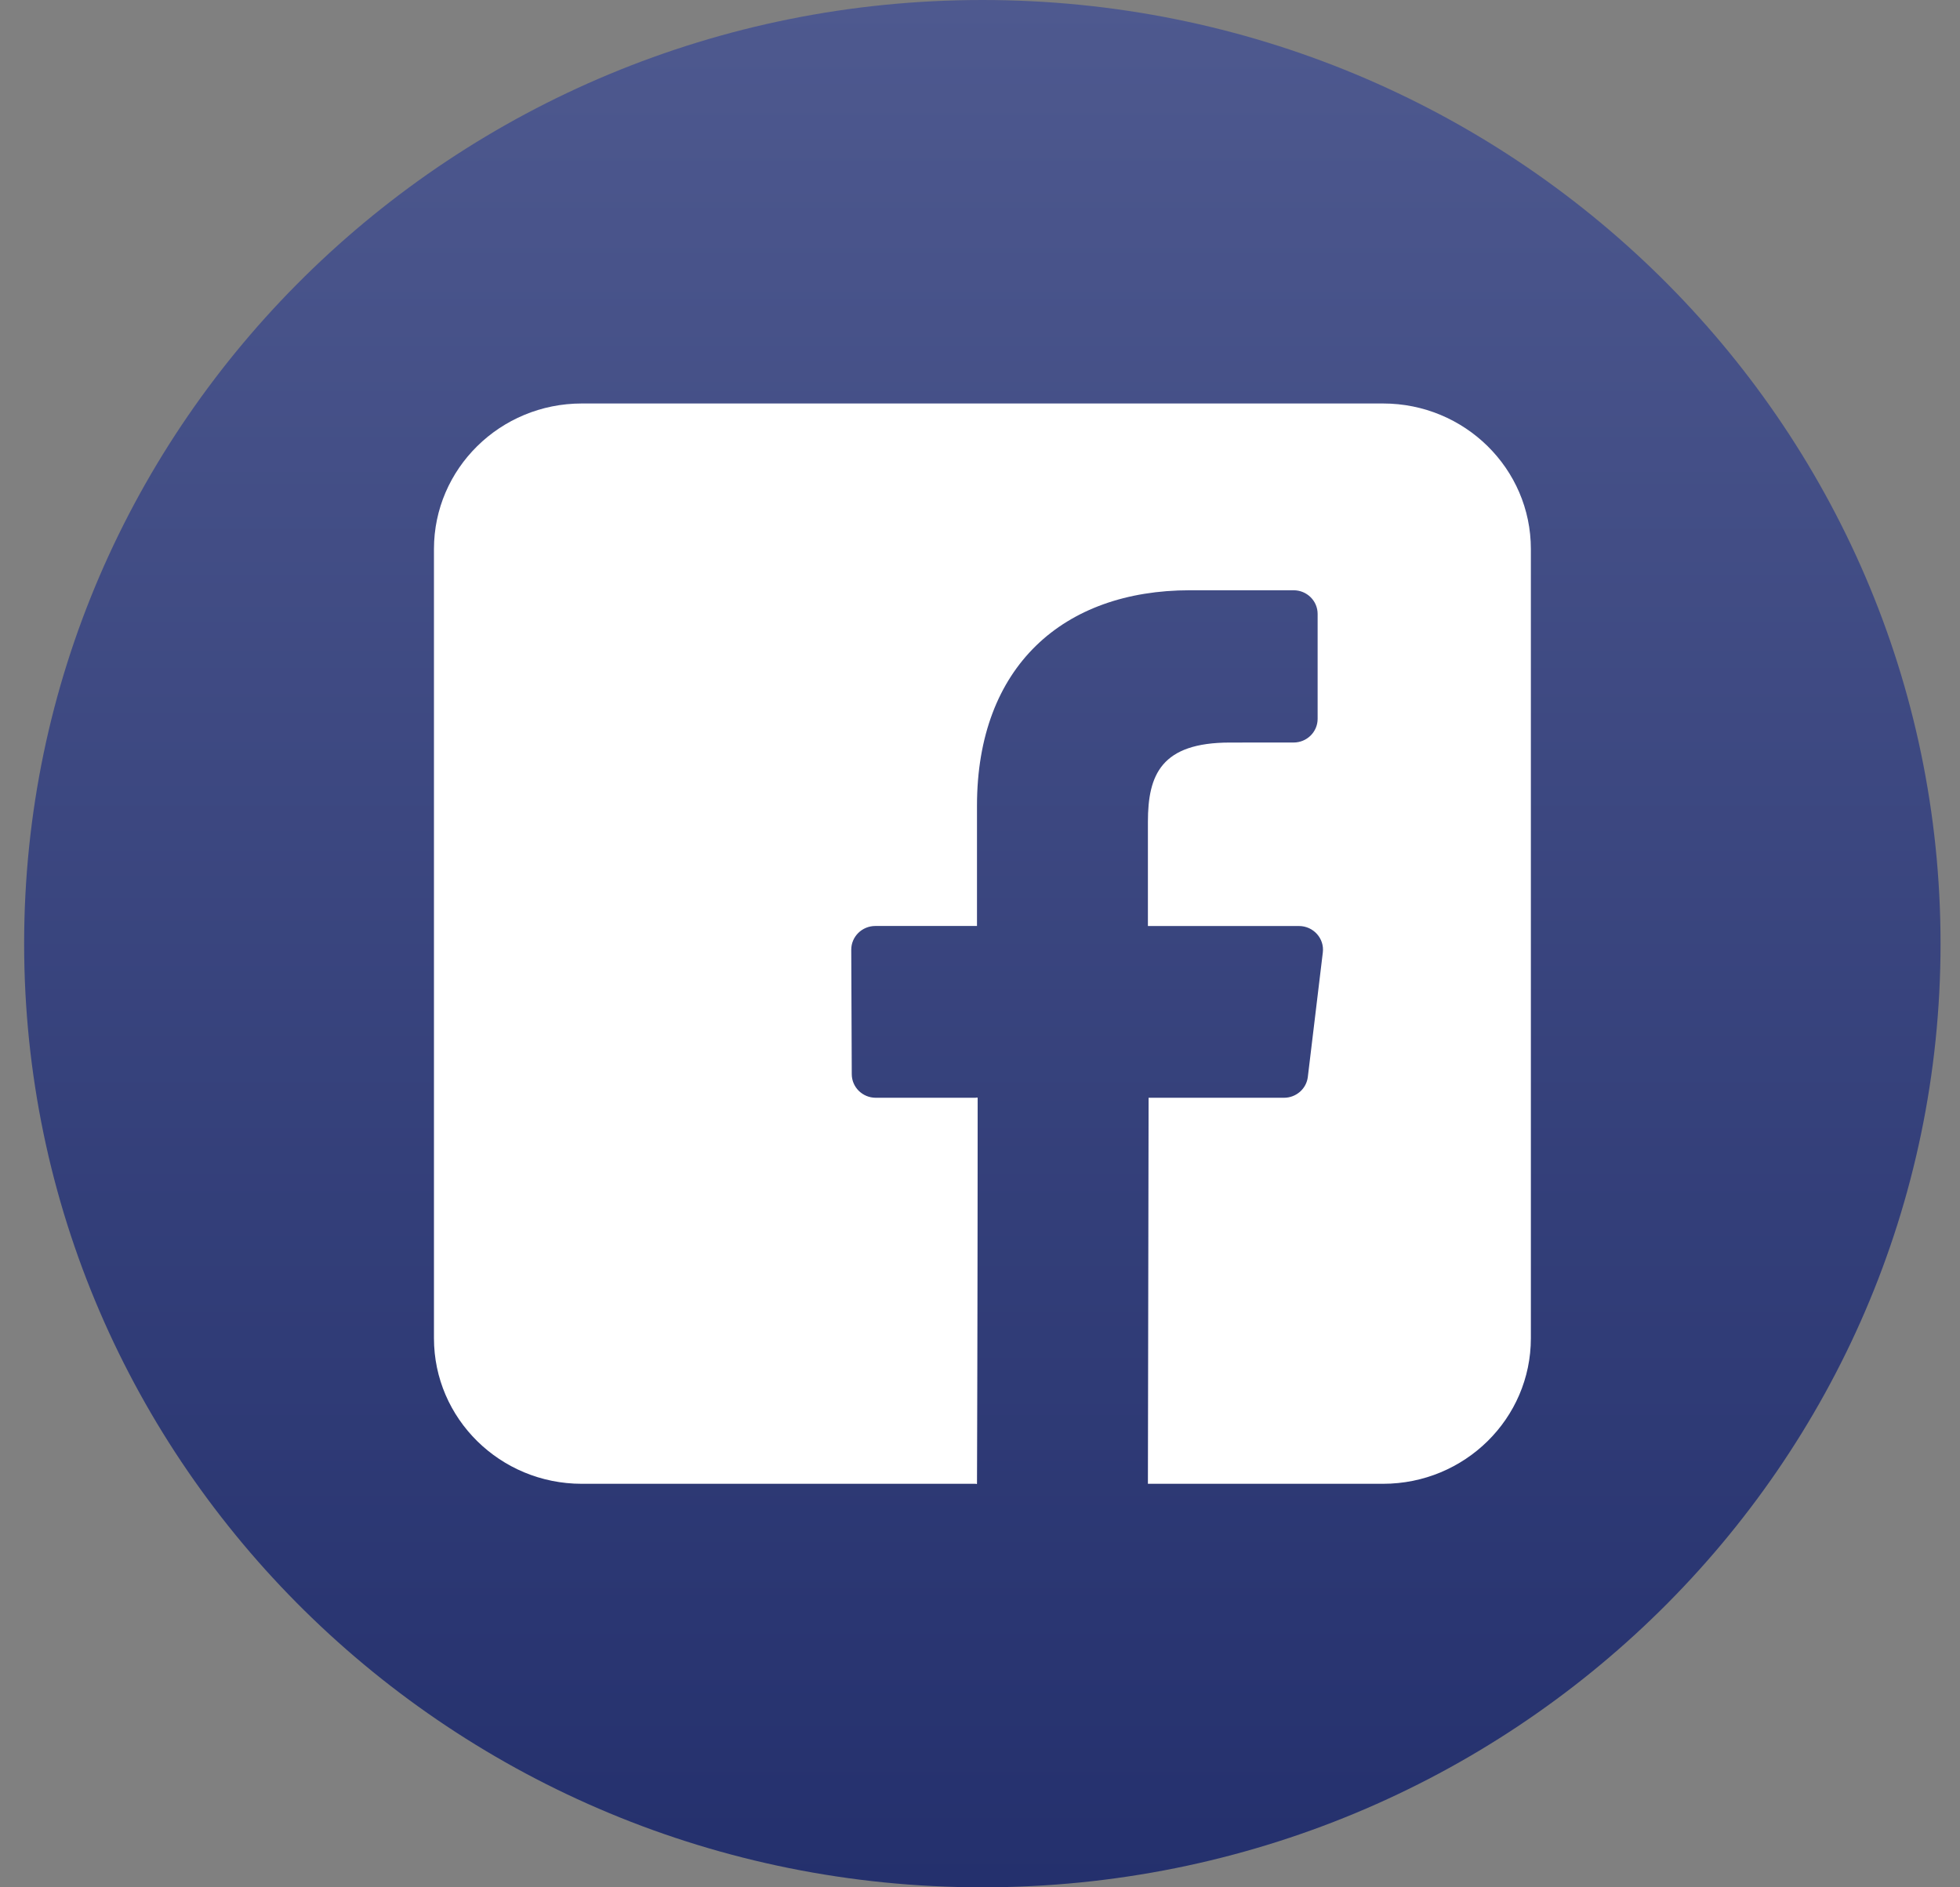 <svg width="54" height="52" viewBox="0 0 54 52" fill="none" xmlns="http://www.w3.org/2000/svg">
<rect x="0" y="0" width="54" height="52" fill="#808080" stroke="none"/>
<g clip-path="url(#clip0_97_1499)">
<path d="M27.065 52C41.645 52 53.464 40.359 53.464 26C53.464 11.64 41.645 0 27.065 0C12.485 0 0.665 11.64 0.665 26C0.665 40.359 12.485 52 27.065 52Z" fill="url(#paint0_linear_97_1499)"/>
<path d="M38.105 11.117H16.028C13.779 11.117 11.956 12.913 11.956 15.128V36.871C11.956 39.086 13.779 40.882 16.028 40.882H26.916L26.935 30.246H24.129C23.764 30.246 23.468 29.956 23.467 29.596L23.453 26.168C23.452 25.807 23.749 25.513 24.116 25.513H26.917V22.201C26.917 18.356 29.301 16.263 32.783 16.263H35.64C36.006 16.263 36.302 16.555 36.302 16.915V19.806C36.302 20.166 36.006 20.458 35.641 20.458L33.887 20.459C31.993 20.459 31.626 21.345 31.626 22.646V25.514H35.788C36.184 25.514 36.492 25.855 36.445 26.242L36.032 29.671C35.993 29.999 35.71 30.246 35.375 30.246H31.645L31.626 40.882H38.105C40.354 40.882 42.177 39.087 42.177 36.871V15.128C42.178 12.913 40.354 11.117 38.105 11.117Z" fill="white"/>
<path d="M26.915 40.882L26.934 30.246H26.887V40.882H26.915Z" fill="white"/>
</g>
<defs>
<linearGradient id="paint0_linear_97_1499" x1="27.065" y1="0" x2="27.065" y2="52" gradientUnits="userSpaceOnUse">
<stop stop-color="#4E598F"/>
<stop offset="1" stop-color="#24306D"/>
</linearGradient>
<clipPath id="clip0_97_1499">
<rect width="52.799" height="52" fill="white" transform="translate(0.665)"/>
</clipPath>
</defs>
</svg>
